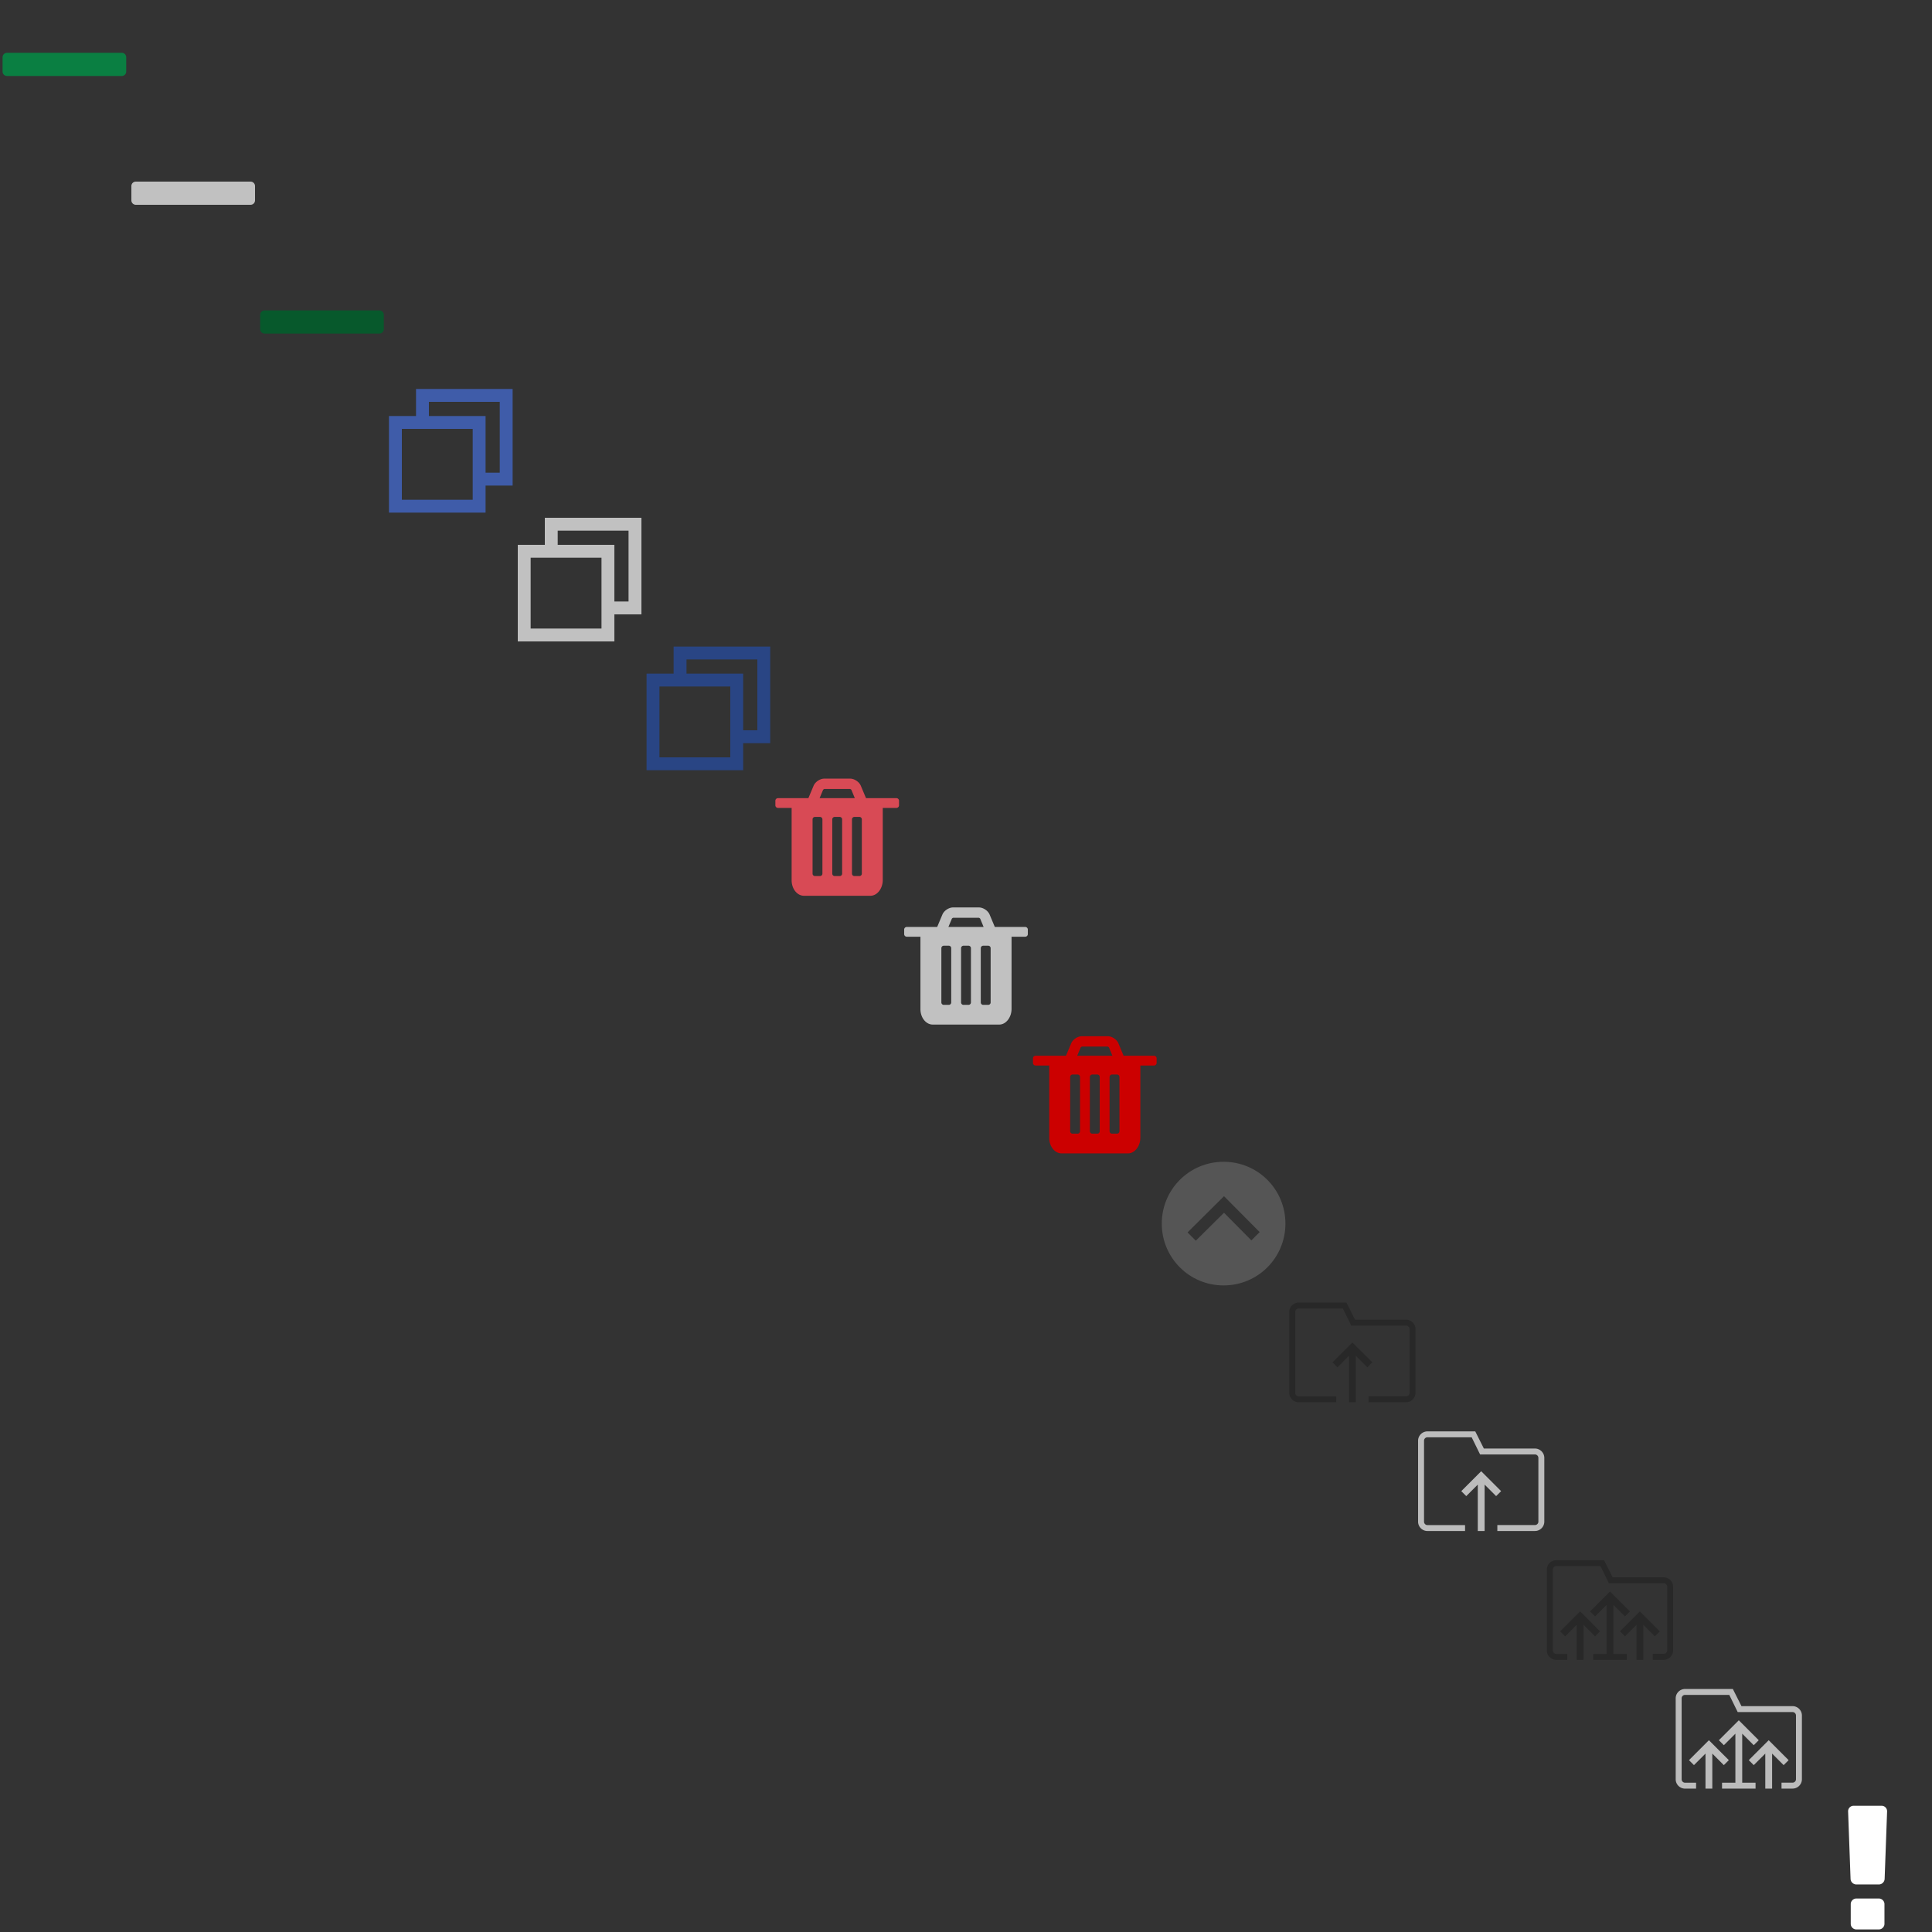 <?xml version="1.0" encoding="utf-8"?><!DOCTYPE svg PUBLIC "-//W3C//DTD SVG 1.1//EN" "http://www.w3.org/Graphics/SVG/1.1/DTD/svg11.dtd"><svg width="1500" height="1500" viewBox="0 0 1500 1500" xmlns="http://www.w3.org/2000/svg" xmlns:xlink="http://www.w3.org/1999/xlink"><rect x="0" y="0" width="1500" height="1500" fill="#333333" stroke="none"/><svg width="100" height="100" viewBox="0 0 100 100" id="toggle-all-hide" xmlns="http://www.w3.org/2000/svg"><path fill="#0A7F42" d="M94.545 41H5.454A3.457 3.457 0 002 44.454v11.092A3.457 3.457 0 005.454 59l89.091-.001A3.458 3.458 0 0098 55.545V44.454A3.458 3.458 0 0094.545 41z"/></svg><svg width="100" height="100" viewBox="0 0 100 100" id="toggle-all-hide-disabled" x="100" y="100" xmlns="http://www.w3.org/2000/svg"><path fill="#C1C1C1" d="M94.545 41H5.454A3.457 3.457 0 002 44.454v11.092A3.457 3.457 0 005.454 59l89.091-.001A3.458 3.458 0 0098 55.545V44.454A3.458 3.458 0 0094.545 41z"/></svg><svg width="100" height="100" viewBox="0 0 100 100" id="toggle-all-hide-hover" x="200" y="200" xmlns="http://www.w3.org/2000/svg"><path fill="#07592C" d="M94.545 41H5.454A3.457 3.457 0 002 44.454v11.092A3.457 3.457 0 005.454 59l89.091-.001A3.458 3.458 0 0098 55.545V44.454A3.458 3.458 0 0094.545 41z"/></svg><svg width="100" height="100" viewBox="0 0 100 100" id="toggle-all-show" x="300" y="300" xmlns="http://www.w3.org/2000/svg"><path fill="#3F5CA9" d="M67 33v55H12V33h55m10-10H2v75h75V23z"/><path fill="#3F5CA9" d="M23 2v28.087h10V12h55v55H71.502v10H98V2z"/></svg><svg width="100" height="100" viewBox="0 0 100 100" id="toggle-all-show-disabled" x="400" y="400" xmlns="http://www.w3.org/2000/svg"><path fill="#C1C1C1" d="M67 33v55H12V33h55m10-10H2v75h75V23z"/><path fill="#C1C1C1" d="M23 2v28.087h10V12h55v55H71.502v10H98V2z"/></svg><svg width="100" height="100" viewBox="0 0 100 100" id="toggle-all-show-hover" x="500" y="500" xmlns="http://www.w3.org/2000/svg"><path fill="#294584" d="M67 33v55H12V33h55m10-10H2v75h75V23z"/><path fill="#294584" d="M23 2v28.087h10V12h55v55H71.502v10H98V2z"/></svg><svg width="100" height="100" viewBox="0 0 100 100" id="trash" x="600" y="600" xmlns="http://www.w3.org/2000/svg"><path fill="#D84A55" d="M95.979 19.685H72.371l-4.018-9.583c-1.256-3.063-5.011-5.575-8.338-5.575H39.981c-3.321 0-7.074 2.507-8.332 5.575l-4.024 9.583H4.016c-1.1 0-2.016.906-2.016 2.023v3.532a2.03 2.03 0 002.016 2.023h10.616v56.254c0 6.577 4.3 11.956 9.56 11.956h51.615c5.26 0 9.563-5.615 9.563-12.191V27.264h10.609A2.025 2.025 0 0098 25.241v-3.532a2.024 2.024 0 00-2.021-2.024zM39.037 13.24c.187-.256.685-.622 1.065-.695h19.866c.306.074.868.439 1.055.695l2.645 6.445h-27.33l2.699-6.445zm-.516 65.02c0 1.08-.833 1.918-1.909 1.918H32.78a1.89 1.89 0 01-1.909-1.918V36.175c0-1.081.838-1.924 1.909-1.924h3.832c1.076 0 1.909.844 1.909 1.924V78.26zm15.313 0c0 1.08-.844 1.918-1.919 1.918h-3.819a1.9 1.9 0 01-1.924-1.918V36.175c0-1.081.849-1.924 1.924-1.924h3.819c1.075 0 1.919.844 1.919 1.924V78.26zm15.301 0c0 1.08-.839 1.918-1.915 1.918h-3.828a1.892 1.892 0 01-1.914-1.918V36.175c0-1.081.839-1.924 1.914-1.924h3.828c1.076 0 1.915.844 1.915 1.924V78.26z"/></svg><svg width="100" height="100" viewBox="0 0 100 100" id="trash-disabled" x="700" y="700" xmlns="http://www.w3.org/2000/svg"><path fill="#C1C1C1" d="M95.979 19.685H72.371l-4.018-9.583c-1.256-3.063-5.011-5.575-8.338-5.575H39.981c-3.321 0-7.074 2.507-8.332 5.575l-4.024 9.583H4.016c-1.1 0-2.016.906-2.016 2.023v3.532a2.03 2.03 0 002.016 2.023h10.616v56.254c0 6.577 4.3 11.956 9.56 11.956h51.615c5.26 0 9.563-5.615 9.563-12.191V27.264h10.609A2.025 2.025 0 0098 25.241v-3.532a2.024 2.024 0 00-2.021-2.024zM39.037 13.24c.187-.256.685-.622 1.065-.695h19.866c.306.074.868.439 1.055.695l2.645 6.445h-27.33l2.699-6.445zm-.516 65.02c0 1.08-.833 1.918-1.909 1.918H32.78a1.89 1.89 0 01-1.909-1.918V36.175c0-1.081.838-1.924 1.909-1.924h3.832c1.076 0 1.909.844 1.909 1.924V78.26zm15.313 0c0 1.08-.844 1.918-1.919 1.918h-3.819a1.9 1.9 0 01-1.924-1.918V36.175c0-1.081.849-1.924 1.924-1.924h3.819c1.075 0 1.919.844 1.919 1.924V78.26zm15.301 0c0 1.08-.839 1.918-1.915 1.918h-3.828a1.892 1.892 0 01-1.914-1.918V36.175c0-1.081.839-1.924 1.914-1.924h3.828c1.076 0 1.915.844 1.915 1.924V78.26z"/></svg><svg width="100" height="100" viewBox="0 0 100 100" id="trash-hover" x="800" y="800" xmlns="http://www.w3.org/2000/svg"><path fill="#C00" d="M95.979 19.685H72.371l-4.018-9.583c-1.256-3.063-5.011-5.575-8.338-5.575H39.981c-3.321 0-7.074 2.507-8.332 5.575l-4.024 9.583H4.016c-1.1 0-2.016.906-2.016 2.023v3.532a2.03 2.03 0 002.016 2.023h10.616v56.254c0 6.577 4.3 11.956 9.56 11.956h51.615c5.26 0 9.563-5.615 9.563-12.191V27.264h10.609A2.025 2.025 0 0098 25.241v-3.532a2.024 2.024 0 00-2.021-2.024zM39.037 13.24c.187-.256.685-.622 1.065-.695h19.866c.306.074.868.439 1.055.695l2.645 6.445h-27.33l2.699-6.445zm-.516 65.02c0 1.08-.833 1.918-1.909 1.918H32.78a1.89 1.89 0 01-1.909-1.918V36.175c0-1.081.838-1.924 1.909-1.924h3.832c1.076 0 1.909.844 1.909 1.924V78.26zm15.313 0c0 1.08-.844 1.918-1.919 1.918h-3.819a1.9 1.9 0 01-1.924-1.918V36.175c0-1.081.849-1.924 1.924-1.924h3.819c1.075 0 1.919.844 1.919 1.924V78.26zm15.301 0c0 1.08-.839 1.918-1.915 1.918h-3.828a1.892 1.892 0 01-1.914-1.918V36.175c0-1.081.839-1.924 1.914-1.924h3.828c1.076 0 1.915.844 1.915 1.924V78.26z"/></svg><svg width="100" height="100" viewBox="0 0 100 100" id="up-circle" x="900" y="900" xmlns="http://www.w3.org/2000/svg"><path fill="#555" d="M50 98c26.592 0 48-21.398 48-48S76.592 2 50 2C23.41 2 2 23.398 2 50c0 26.6 21.41 48 48 48zM22.308 56.551l28.008-27.825.301.298L77.995 56.6l-6.427 6.421-.306-.312-20.957-21.135-21.891 21.703-6.416-6.422.31-.304z"/></svg><svg width="100" height="100" viewBox="0 0 100 100" id="upload-file" x="1000" y="1000" xmlns="http://www.w3.org/2000/svg"><path fill="#282828" d="M52.649 88.685V52.649l8.946 8.931 3.879-3.858L50 42.263 34.526 57.722l3.869 3.858 8.953-8.931v36.036z"/><path fill="#282828" d="M91.666 24.634H52.065l-6.5-12.956-.167-.362H8.313C4.282 11.316 1 14.58 1 18.584v62.832c0 4.004 3.269 7.269 7.293 7.269h29.172V84.08H8.289a2.666 2.666 0 01-2.672-2.669V18.579a2.668 2.668 0 012.667-2.669h34.319l6.462 13.177.073.141h42.553a2.704 2.704 0 012.705 2.7v49.438a2.683 2.683 0 01-2.68 2.685H62.532v4.609h29.185c4.02 0 7.283-3.27 7.283-7.278V31.897c-.01-4-3.294-7.263-7.334-7.263z"/></svg><svg width="100" height="100" viewBox="0 0 100 100" id="upload-file-disabled" x="1100" y="1100" xmlns="http://www.w3.org/2000/svg"><path fill="#BCBCBC" d="M52.649 88.685V52.649l8.946 8.931 3.879-3.858L50 42.263 34.526 57.722l3.869 3.858 8.953-8.931v36.036z"/><path fill="#BCBCBC" d="M91.666 24.634H52.065l-6.5-12.956-.167-.362H8.313C4.282 11.316 1 14.58 1 18.584v62.832c0 4.004 3.269 7.269 7.293 7.269h29.172V84.08H8.289a2.666 2.666 0 01-2.672-2.669V18.579a2.668 2.668 0 012.667-2.669h34.319l6.462 13.177.073.141h42.553a2.704 2.704 0 012.705 2.7v49.438a2.683 2.683 0 01-2.68 2.685H62.532v4.609h29.185c4.02 0 7.283-3.27 7.283-7.278V31.897c-.01-4-3.294-7.263-7.334-7.263z"/></svg><svg width="100" height="100" viewBox="0 0 100 100" id="upload-multiple" x="1200" y="1200" xmlns="http://www.w3.org/2000/svg"><g fill="#282828"><path d="M52.649 46.021l8.946 8.951 3.879-3.868L50 35.625 34.526 51.104l3.869 3.868 8.953-8.951V84.07H36.982v4.604h26.024V84.07H52.649z"/><path d="M42.263 66.577L26.79 51.098 11.316 66.577l3.868 3.868 8.954-8.951v27.18h5.299v-27.18l8.948 8.951zM88.685 66.577L73.211 51.098 57.737 66.577l3.868 3.868 8.957-8.951v27.18h5.298v-27.18l8.946 8.951z"/><path d="M91.666 24.634H52.065l-6.5-12.956-.167-.362H8.313C4.282 11.316 1 14.58 1 18.584v62.832c0 4.004 3.269 7.269 7.293 7.269h8.541V84.08H8.289a2.666 2.666 0 01-2.672-2.669V18.579a2.668 2.668 0 012.667-2.669h34.319l6.462 13.177.073.141h42.553a2.704 2.704 0 012.705 2.7v49.438a2.683 2.683 0 01-2.68 2.685h-8.553v4.609h8.553c4.02 0 7.283-3.27 7.283-7.278V31.897c-.009-4-3.293-7.263-7.333-7.263z"/></g></svg><svg width="100" height="100" viewBox="0 0 100 100" id="upload-multiple-disabled" x="1300" y="1300" xmlns="http://www.w3.org/2000/svg"><g fill="#BCBCBC"><path d="M52.649 46.021l8.946 8.951 3.879-3.868L50 35.625 34.526 51.104l3.869 3.868 8.953-8.951V84.07H36.982v4.604h26.024V84.07H52.649z"/><path d="M42.263 66.577L26.79 51.098 11.316 66.577l3.868 3.868 8.954-8.951v27.18h5.299v-27.18l8.948 8.951zM88.685 66.577L73.211 51.098 57.737 66.577l3.868 3.868 8.957-8.951v27.18h5.298v-27.18l8.946 8.951z"/><path d="M91.666 24.634H52.065l-6.5-12.956-.167-.362H8.313C4.282 11.316 1 14.58 1 18.584v62.832c0 4.004 3.269 7.269 7.293 7.269h8.541V84.08H8.289a2.666 2.666 0 01-2.672-2.669V18.579a2.668 2.668 0 012.667-2.669h34.319l6.462 13.177.073.141h42.553a2.704 2.704 0 012.705 2.7v49.438a2.683 2.683 0 01-2.68 2.685h-8.553v4.609h8.553c4.02 0 7.283-3.27 7.283-7.278V31.897c-.009-4-3.293-7.263-7.333-7.263z"/></g></svg><svg width="100" height="100" viewBox="0 0 100 100" id="warning" x="1400" y="1400" xmlns="http://www.w3.org/2000/svg"><path fill="#FFF" d="M63.09 78.362v15.275c0 2.386-1.977 4.362-4.362 4.362H41.272c-2.386 0-4.364-1.979-4.364-4.362V78.362c0-2.386 1.978-4.362 4.364-4.362h17.455c2.386 0 4.363 1.979 4.363 4.362zm2.048-71.998l-1.91 52.364c-.069 2.385-2.114 4.362-4.5 4.362H41.272c-2.386 0-4.433-1.978-4.5-4.362L34.863 6.364A4.237 4.237 0 0139.091 2H60.91c2.386 0 4.293 1.978 4.228 4.364z"/></svg></svg>